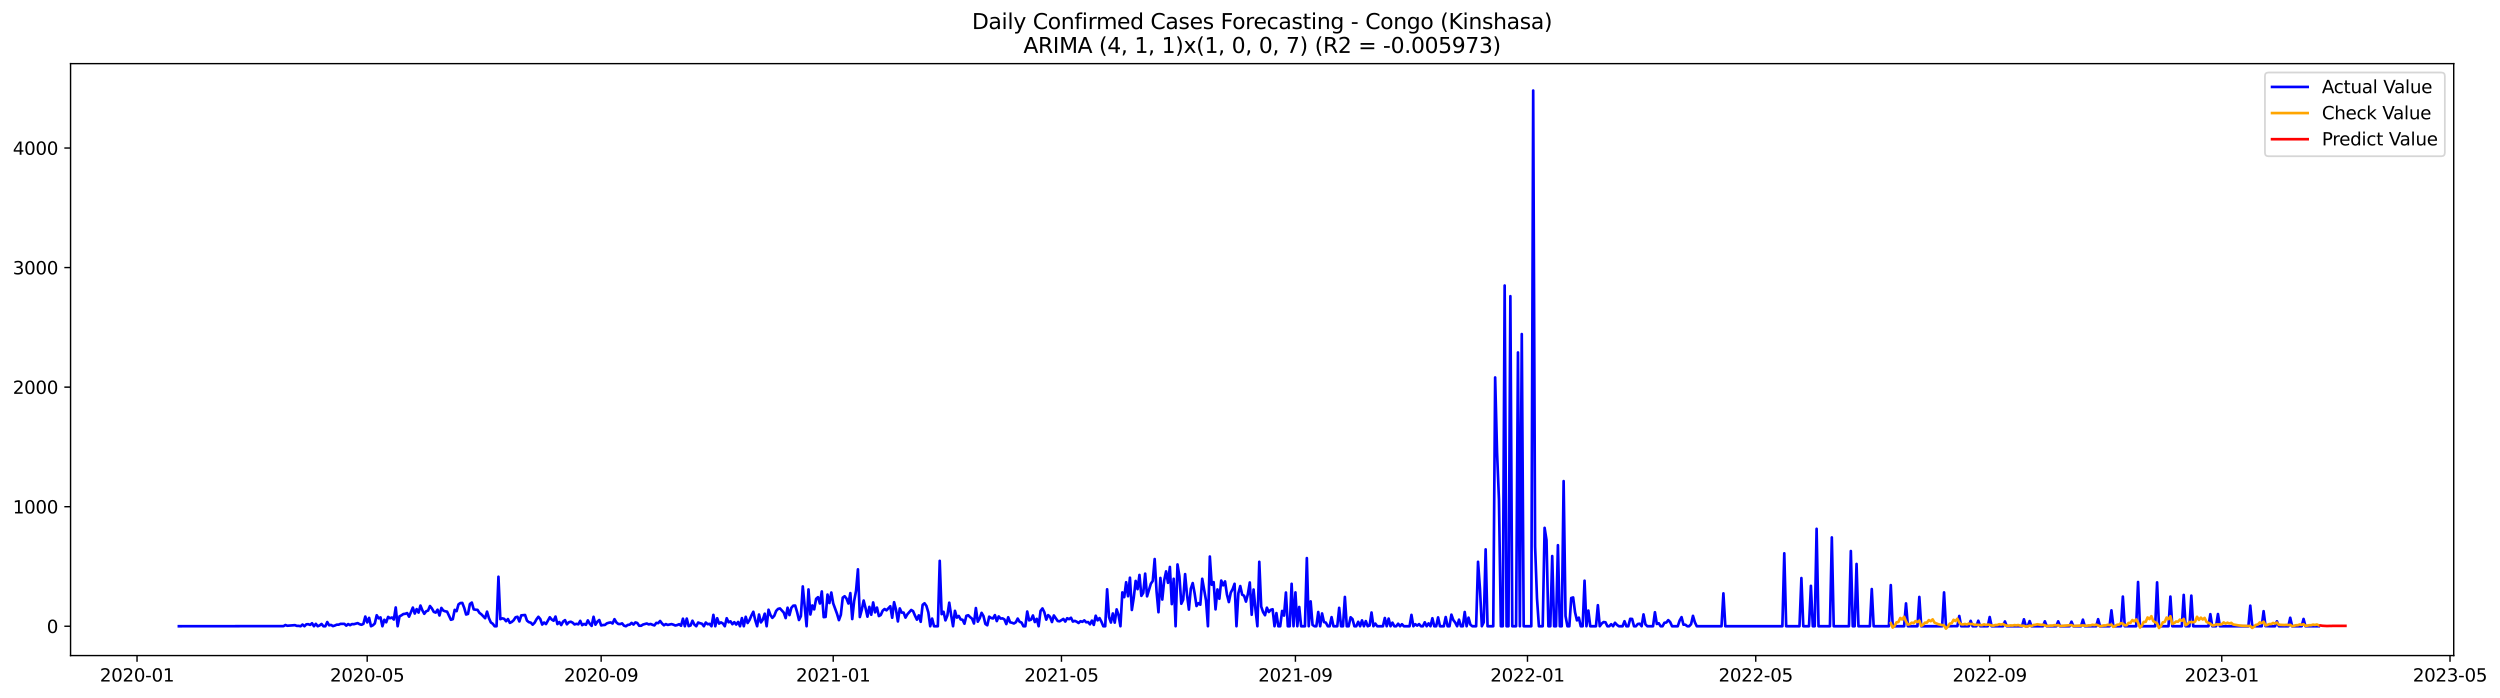 <?xml version="1.0" encoding="utf-8" standalone="no"?>
<!DOCTYPE svg PUBLIC "-//W3C//DTD SVG 1.1//EN"
  "http://www.w3.org/Graphics/SVG/1.1/DTD/svg11.dtd">
<svg xmlns:xlink="http://www.w3.org/1999/xlink" width="1404.857pt" height="392.274pt" viewBox="0 0 1404.857 392.274" xmlns="http://www.w3.org/2000/svg" version="1.1">
 <defs>
  <style type="text/css">*{stroke-linejoin: round; stroke-linecap: butt}</style>
 </defs>
 <g id="figure_1">
  <g id="patch_1">
   <path d="M 0 392.274 
L 1404.857 392.274 
L 1404.857 0 
L 0 0 
z
" style="fill: #ffffff"/>
  </g>
  <g id="axes_1">
   <g id="patch_2">
    <path d="M 39.65 368.396 
L 1378.85 368.396 
L 1378.85 35.755 
L 39.65 35.755 
z
" style="fill: #ffffff"/>
   </g>
   <g id="matplotlib.axis_1">
    <g id="xtick_1">
     <g id="line2d_1">
      <defs>
       <path id="me8849b2d74" d="M 0 0 
L 0 3.5 
" style="stroke: #000000; stroke-width: 0.8"/>
      </defs>
      <g>
       <use xlink:href="#me8849b2d74" x="77.007" y="368.396" style="stroke: #000000; stroke-width: 0.8"/>
      </g>
     </g>
     <g id="text_1">
      <!-- 2020-01 -->
      <g transform="translate(56.116 382.994)scale(0.1 -0.1)">
       <defs>
        <path id="DejaVuSans-32" d="M 1228 531 
L 3431 531 
L 3431 0 
L 469 0 
L 469 531 
Q 828 903 1448 1529 
Q 2069 2156 2228 2338 
Q 2531 2678 2651 2914 
Q 2772 3150 2772 3378 
Q 2772 3750 2511 3984 
Q 2250 4219 1831 4219 
Q 1534 4219 1204 4116 
Q 875 4013 500 3803 
L 500 4441 
Q 881 4594 1212 4672 
Q 1544 4750 1819 4750 
Q 2544 4750 2975 4387 
Q 3406 4025 3406 3419 
Q 3406 3131 3298 2873 
Q 3191 2616 2906 2266 
Q 2828 2175 2409 1742 
Q 1991 1309 1228 531 
z
" transform="scale(0.016)"/>
        <path id="DejaVuSans-30" d="M 2034 4250 
Q 1547 4250 1301 3770 
Q 1056 3291 1056 2328 
Q 1056 1369 1301 889 
Q 1547 409 2034 409 
Q 2525 409 2770 889 
Q 3016 1369 3016 2328 
Q 3016 3291 2770 3770 
Q 2525 4250 2034 4250 
z
M 2034 4750 
Q 2819 4750 3233 4129 
Q 3647 3509 3647 2328 
Q 3647 1150 3233 529 
Q 2819 -91 2034 -91 
Q 1250 -91 836 529 
Q 422 1150 422 2328 
Q 422 3509 836 4129 
Q 1250 4750 2034 4750 
z
" transform="scale(0.016)"/>
        <path id="DejaVuSans-2d" d="M 313 2009 
L 1997 2009 
L 1997 1497 
L 313 1497 
L 313 2009 
z
" transform="scale(0.016)"/>
        <path id="DejaVuSans-31" d="M 794 531 
L 1825 531 
L 1825 4091 
L 703 3866 
L 703 4441 
L 1819 4666 
L 2450 4666 
L 2450 531 
L 3481 531 
L 3481 0 
L 794 0 
L 794 531 
z
" transform="scale(0.016)"/>
       </defs>
       <use xlink:href="#DejaVuSans-32"/>
       <use xlink:href="#DejaVuSans-30" x="63.623"/>
       <use xlink:href="#DejaVuSans-32" x="127.246"/>
       <use xlink:href="#DejaVuSans-30" x="190.869"/>
       <use xlink:href="#DejaVuSans-2d" x="254.492"/>
       <use xlink:href="#DejaVuSans-30" x="290.576"/>
       <use xlink:href="#DejaVuSans-31" x="354.199"/>
      </g>
     </g>
    </g>
    <g id="xtick_2">
     <g id="line2d_2">
      <g>
       <use xlink:href="#me8849b2d74" x="206.342" y="368.396" style="stroke: #000000; stroke-width: 0.8"/>
      </g>
     </g>
     <g id="text_2">
      <!-- 2020-05 -->
      <g transform="translate(185.45 382.994)scale(0.1 -0.1)">
       <defs>
        <path id="DejaVuSans-35" d="M 691 4666 
L 3169 4666 
L 3169 4134 
L 1269 4134 
L 1269 2991 
Q 1406 3038 1543 3061 
Q 1681 3084 1819 3084 
Q 2600 3084 3056 2656 
Q 3513 2228 3513 1497 
Q 3513 744 3044 326 
Q 2575 -91 1722 -91 
Q 1428 -91 1123 -41 
Q 819 9 494 109 
L 494 744 
Q 775 591 1075 516 
Q 1375 441 1709 441 
Q 2250 441 2565 725 
Q 2881 1009 2881 1497 
Q 2881 1984 2565 2268 
Q 2250 2553 1709 2553 
Q 1456 2553 1204 2497 
Q 953 2441 691 2322 
L 691 4666 
z
" transform="scale(0.016)"/>
       </defs>
       <use xlink:href="#DejaVuSans-32"/>
       <use xlink:href="#DejaVuSans-30" x="63.623"/>
       <use xlink:href="#DejaVuSans-32" x="127.246"/>
       <use xlink:href="#DejaVuSans-30" x="190.869"/>
       <use xlink:href="#DejaVuSans-2d" x="254.492"/>
       <use xlink:href="#DejaVuSans-30" x="290.576"/>
       <use xlink:href="#DejaVuSans-35" x="354.199"/>
      </g>
     </g>
    </g>
    <g id="xtick_3">
     <g id="line2d_3">
      <g>
       <use xlink:href="#me8849b2d74" x="337.814" y="368.396" style="stroke: #000000; stroke-width: 0.8"/>
      </g>
     </g>
     <g id="text_3">
      <!-- 2020-09 -->
      <g transform="translate(316.923 382.994)scale(0.1 -0.1)">
       <defs>
        <path id="DejaVuSans-39" d="M 703 97 
L 703 672 
Q 941 559 1184 500 
Q 1428 441 1663 441 
Q 2288 441 2617 861 
Q 2947 1281 2994 2138 
Q 2813 1869 2534 1725 
Q 2256 1581 1919 1581 
Q 1219 1581 811 2004 
Q 403 2428 403 3163 
Q 403 3881 828 4315 
Q 1253 4750 1959 4750 
Q 2769 4750 3195 4129 
Q 3622 3509 3622 2328 
Q 3622 1225 3098 567 
Q 2575 -91 1691 -91 
Q 1453 -91 1209 -44 
Q 966 3 703 97 
z
M 1959 2075 
Q 2384 2075 2632 2365 
Q 2881 2656 2881 3163 
Q 2881 3666 2632 3958 
Q 2384 4250 1959 4250 
Q 1534 4250 1286 3958 
Q 1038 3666 1038 3163 
Q 1038 2656 1286 2365 
Q 1534 2075 1959 2075 
z
" transform="scale(0.016)"/>
       </defs>
       <use xlink:href="#DejaVuSans-32"/>
       <use xlink:href="#DejaVuSans-30" x="63.623"/>
       <use xlink:href="#DejaVuSans-32" x="127.246"/>
       <use xlink:href="#DejaVuSans-30" x="190.869"/>
       <use xlink:href="#DejaVuSans-2d" x="254.492"/>
       <use xlink:href="#DejaVuSans-30" x="290.576"/>
       <use xlink:href="#DejaVuSans-39" x="354.199"/>
      </g>
     </g>
    </g>
    <g id="xtick_4">
     <g id="line2d_4">
      <g>
       <use xlink:href="#me8849b2d74" x="468.218" y="368.396" style="stroke: #000000; stroke-width: 0.8"/>
      </g>
     </g>
     <g id="text_4">
      <!-- 2021-01 -->
      <g transform="translate(447.326 382.994)scale(0.1 -0.1)">
       <use xlink:href="#DejaVuSans-32"/>
       <use xlink:href="#DejaVuSans-30" x="63.623"/>
       <use xlink:href="#DejaVuSans-32" x="127.246"/>
       <use xlink:href="#DejaVuSans-31" x="190.869"/>
       <use xlink:href="#DejaVuSans-2d" x="254.492"/>
       <use xlink:href="#DejaVuSans-30" x="290.576"/>
       <use xlink:href="#DejaVuSans-31" x="354.199"/>
      </g>
     </g>
    </g>
    <g id="xtick_5">
     <g id="line2d_5">
      <g>
       <use xlink:href="#me8849b2d74" x="596.483" y="368.396" style="stroke: #000000; stroke-width: 0.8"/>
      </g>
     </g>
     <g id="text_5">
      <!-- 2021-05 -->
      <g transform="translate(575.592 382.994)scale(0.1 -0.1)">
       <use xlink:href="#DejaVuSans-32"/>
       <use xlink:href="#DejaVuSans-30" x="63.623"/>
       <use xlink:href="#DejaVuSans-32" x="127.246"/>
       <use xlink:href="#DejaVuSans-31" x="190.869"/>
       <use xlink:href="#DejaVuSans-2d" x="254.492"/>
       <use xlink:href="#DejaVuSans-30" x="290.576"/>
       <use xlink:href="#DejaVuSans-35" x="354.199"/>
      </g>
     </g>
    </g>
    <g id="xtick_6">
     <g id="line2d_6">
      <g>
       <use xlink:href="#me8849b2d74" x="727.955" y="368.396" style="stroke: #000000; stroke-width: 0.8"/>
      </g>
     </g>
     <g id="text_6">
      <!-- 2021-09 -->
      <g transform="translate(707.064 382.994)scale(0.1 -0.1)">
       <use xlink:href="#DejaVuSans-32"/>
       <use xlink:href="#DejaVuSans-30" x="63.623"/>
       <use xlink:href="#DejaVuSans-32" x="127.246"/>
       <use xlink:href="#DejaVuSans-31" x="190.869"/>
       <use xlink:href="#DejaVuSans-2d" x="254.492"/>
       <use xlink:href="#DejaVuSans-30" x="290.576"/>
       <use xlink:href="#DejaVuSans-39" x="354.199"/>
      </g>
     </g>
    </g>
    <g id="xtick_7">
     <g id="line2d_7">
      <g>
       <use xlink:href="#me8849b2d74" x="858.359" y="368.396" style="stroke: #000000; stroke-width: 0.8"/>
      </g>
     </g>
     <g id="text_7">
      <!-- 2022-01 -->
      <g transform="translate(837.467 382.994)scale(0.1 -0.1)">
       <use xlink:href="#DejaVuSans-32"/>
       <use xlink:href="#DejaVuSans-30" x="63.623"/>
       <use xlink:href="#DejaVuSans-32" x="127.246"/>
       <use xlink:href="#DejaVuSans-32" x="190.869"/>
       <use xlink:href="#DejaVuSans-2d" x="254.492"/>
       <use xlink:href="#DejaVuSans-30" x="290.576"/>
       <use xlink:href="#DejaVuSans-31" x="354.199"/>
      </g>
     </g>
    </g>
    <g id="xtick_8">
     <g id="line2d_8">
      <g>
       <use xlink:href="#me8849b2d74" x="986.624" y="368.396" style="stroke: #000000; stroke-width: 0.8"/>
      </g>
     </g>
     <g id="text_8">
      <!-- 2022-05 -->
      <g transform="translate(965.733 382.994)scale(0.1 -0.1)">
       <use xlink:href="#DejaVuSans-32"/>
       <use xlink:href="#DejaVuSans-30" x="63.623"/>
       <use xlink:href="#DejaVuSans-32" x="127.246"/>
       <use xlink:href="#DejaVuSans-32" x="190.869"/>
       <use xlink:href="#DejaVuSans-2d" x="254.492"/>
       <use xlink:href="#DejaVuSans-30" x="290.576"/>
       <use xlink:href="#DejaVuSans-35" x="354.199"/>
      </g>
     </g>
    </g>
    <g id="xtick_9">
     <g id="line2d_9">
      <g>
       <use xlink:href="#me8849b2d74" x="1118.097" y="368.396" style="stroke: #000000; stroke-width: 0.8"/>
      </g>
     </g>
     <g id="text_9">
      <!-- 2022-09 -->
      <g transform="translate(1097.205 382.994)scale(0.1 -0.1)">
       <use xlink:href="#DejaVuSans-32"/>
       <use xlink:href="#DejaVuSans-30" x="63.623"/>
       <use xlink:href="#DejaVuSans-32" x="127.246"/>
       <use xlink:href="#DejaVuSans-32" x="190.869"/>
       <use xlink:href="#DejaVuSans-2d" x="254.492"/>
       <use xlink:href="#DejaVuSans-30" x="290.576"/>
       <use xlink:href="#DejaVuSans-39" x="354.199"/>
      </g>
     </g>
    </g>
    <g id="xtick_10">
     <g id="line2d_10">
      <g>
       <use xlink:href="#me8849b2d74" x="1248.5" y="368.396" style="stroke: #000000; stroke-width: 0.8"/>
      </g>
     </g>
     <g id="text_10">
      <!-- 2023-01 -->
      <g transform="translate(1227.609 382.994)scale(0.1 -0.1)">
       <defs>
        <path id="DejaVuSans-33" d="M 2597 2516 
Q 3050 2419 3304 2112 
Q 3559 1806 3559 1356 
Q 3559 666 3084 287 
Q 2609 -91 1734 -91 
Q 1441 -91 1130 -33 
Q 819 25 488 141 
L 488 750 
Q 750 597 1062 519 
Q 1375 441 1716 441 
Q 2309 441 2620 675 
Q 2931 909 2931 1356 
Q 2931 1769 2642 2001 
Q 2353 2234 1838 2234 
L 1294 2234 
L 1294 2753 
L 1863 2753 
Q 2328 2753 2575 2939 
Q 2822 3125 2822 3475 
Q 2822 3834 2567 4026 
Q 2313 4219 1838 4219 
Q 1578 4219 1281 4162 
Q 984 4106 628 3988 
L 628 4550 
Q 988 4650 1302 4700 
Q 1616 4750 1894 4750 
Q 2613 4750 3031 4423 
Q 3450 4097 3450 3541 
Q 3450 3153 3228 2886 
Q 3006 2619 2597 2516 
z
" transform="scale(0.016)"/>
       </defs>
       <use xlink:href="#DejaVuSans-32"/>
       <use xlink:href="#DejaVuSans-30" x="63.623"/>
       <use xlink:href="#DejaVuSans-32" x="127.246"/>
       <use xlink:href="#DejaVuSans-33" x="190.869"/>
       <use xlink:href="#DejaVuSans-2d" x="254.492"/>
       <use xlink:href="#DejaVuSans-30" x="290.576"/>
       <use xlink:href="#DejaVuSans-31" x="354.199"/>
      </g>
     </g>
    </g>
    <g id="xtick_11">
     <g id="line2d_11">
      <g>
       <use xlink:href="#me8849b2d74" x="1376.766" y="368.396" style="stroke: #000000; stroke-width: 0.8"/>
      </g>
     </g>
     <g id="text_11">
      <!-- 2023-05 -->
      <g transform="translate(1355.874 382.994)scale(0.1 -0.1)">
       <use xlink:href="#DejaVuSans-32"/>
       <use xlink:href="#DejaVuSans-30" x="63.623"/>
       <use xlink:href="#DejaVuSans-32" x="127.246"/>
       <use xlink:href="#DejaVuSans-33" x="190.869"/>
       <use xlink:href="#DejaVuSans-2d" x="254.492"/>
       <use xlink:href="#DejaVuSans-30" x="290.576"/>
       <use xlink:href="#DejaVuSans-35" x="354.199"/>
      </g>
     </g>
    </g>
   </g>
   <g id="matplotlib.axis_2">
    <g id="ytick_1">
     <g id="line2d_12">
      <defs>
       <path id="m8eb0c8fecf" d="M 0 0 
L -3.5 0 
" style="stroke: #000000; stroke-width: 0.8"/>
      </defs>
      <g>
       <use xlink:href="#m8eb0c8fecf" x="39.65" y="351.907" style="stroke: #000000; stroke-width: 0.8"/>
      </g>
     </g>
     <g id="text_12">
      <!-- 0 -->
      <g transform="translate(26.288 355.706)scale(0.1 -0.1)">
       <use xlink:href="#DejaVuSans-30"/>
      </g>
     </g>
    </g>
    <g id="ytick_2">
     <g id="line2d_13">
      <g>
       <use xlink:href="#m8eb0c8fecf" x="39.65" y="284.727" style="stroke: #000000; stroke-width: 0.8"/>
      </g>
     </g>
     <g id="text_13">
      <!-- 1000 -->
      <g transform="translate(7.2 288.527)scale(0.1 -0.1)">
       <use xlink:href="#DejaVuSans-31"/>
       <use xlink:href="#DejaVuSans-30" x="63.623"/>
       <use xlink:href="#DejaVuSans-30" x="127.246"/>
       <use xlink:href="#DejaVuSans-30" x="190.869"/>
      </g>
     </g>
    </g>
    <g id="ytick_3">
     <g id="line2d_14">
      <g>
       <use xlink:href="#m8eb0c8fecf" x="39.65" y="217.548" style="stroke: #000000; stroke-width: 0.8"/>
      </g>
     </g>
     <g id="text_14">
      <!-- 2000 -->
      <g transform="translate(7.2 221.347)scale(0.1 -0.1)">
       <use xlink:href="#DejaVuSans-32"/>
       <use xlink:href="#DejaVuSans-30" x="63.623"/>
       <use xlink:href="#DejaVuSans-30" x="127.246"/>
       <use xlink:href="#DejaVuSans-30" x="190.869"/>
      </g>
     </g>
    </g>
    <g id="ytick_4">
     <g id="line2d_15">
      <g>
       <use xlink:href="#m8eb0c8fecf" x="39.65" y="150.368" style="stroke: #000000; stroke-width: 0.8"/>
      </g>
     </g>
     <g id="text_15">
      <!-- 3000 -->
      <g transform="translate(7.2 154.168)scale(0.1 -0.1)">
       <use xlink:href="#DejaVuSans-33"/>
       <use xlink:href="#DejaVuSans-30" x="63.623"/>
       <use xlink:href="#DejaVuSans-30" x="127.246"/>
       <use xlink:href="#DejaVuSans-30" x="190.869"/>
      </g>
     </g>
    </g>
    <g id="ytick_5">
     <g id="line2d_16">
      <g>
       <use xlink:href="#m8eb0c8fecf" x="39.65" y="83.189" style="stroke: #000000; stroke-width: 0.8"/>
      </g>
     </g>
     <g id="text_16">
      <!-- 4000 -->
      <g transform="translate(7.2 86.988)scale(0.1 -0.1)">
       <defs>
        <path id="DejaVuSans-34" d="M 2419 4116 
L 825 1625 
L 2419 1625 
L 2419 4116 
z
M 2253 4666 
L 3047 4666 
L 3047 1625 
L 3713 1625 
L 3713 1100 
L 3047 1100 
L 3047 0 
L 2419 0 
L 2419 1100 
L 313 1100 
L 313 1709 
L 2253 4666 
z
" transform="scale(0.016)"/>
       </defs>
       <use xlink:href="#DejaVuSans-34"/>
       <use xlink:href="#DejaVuSans-30" x="63.623"/>
       <use xlink:href="#DejaVuSans-30" x="127.246"/>
       <use xlink:href="#DejaVuSans-30" x="190.869"/>
      </g>
     </g>
    </g>
   </g>
   <g id="line2d_17">
    <path d="M 100.523 351.907 
L 159.311 351.84 
L 160.38 351.235 
L 161.449 351.638 
L 165.724 351.302 
L 166.793 351.705 
L 167.862 351.705 
L 168.931 351.907 
L 170 350.966 
L 171.069 351.907 
L 172.138 350.832 
L 173.207 350.765 
L 174.275 351.168 
L 175.344 350.227 
L 176.413 351.907 
L 177.482 350.563 
L 178.551 351.907 
L 179.62 351.437 
L 180.689 350.63 
L 181.758 351.907 
L 182.827 351.907 
L 183.895 349.556 
L 184.964 351.369 
L 186.033 351.168 
L 187.102 351.84 
L 188.171 351.504 
L 189.24 351.033 
L 190.309 351.033 
L 191.378 350.563 
L 193.515 350.563 
L 194.584 351.571 
L 195.653 350.698 
L 196.722 351.302 
L 197.791 350.698 
L 198.86 350.765 
L 200.997 350.16 
L 202.066 350.765 
L 203.135 351.101 
L 204.204 350.563 
L 205.273 346.465 
L 206.342 349.757 
L 207.411 347.204 
L 208.48 351.907 
L 209.549 351.369 
L 210.617 350.362 
L 211.686 345.726 
L 212.755 347.473 
L 213.824 346.936 
L 214.893 351.907 
L 215.962 348.279 
L 217.031 349.69 
L 218.1 346.667 
L 219.168 347.406 
L 220.237 347.003 
L 221.306 348.145 
L 222.375 341.36 
L 223.444 351.907 
L 224.513 346.331 
L 225.582 345.793 
L 226.651 345.054 
L 227.719 344.92 
L 228.788 344.517 
L 229.857 346.532 
L 231.995 341.427 
L 233.064 344.786 
L 234.133 342.3 
L 235.202 344.248 
L 236.271 340.285 
L 237.339 342.972 
L 238.408 344.92 
L 239.477 343.509 
L 240.546 343.106 
L 241.615 340.553 
L 242.684 341.897 
L 243.753 343.845 
L 244.822 344.248 
L 245.89 342.636 
L 246.959 345.861 
L 248.028 341.628 
L 249.097 343.106 
L 250.166 343.509 
L 251.235 343.711 
L 253.373 348.279 
L 254.441 347.943 
L 255.51 342.703 
L 256.579 343.442 
L 257.648 339.613 
L 258.717 338.874 
L 259.786 338.807 
L 260.855 341.561 
L 261.924 345.323 
L 262.993 344.987 
L 264.061 339.411 
L 265.13 338.605 
L 266.199 342.434 
L 267.268 342.636 
L 268.337 342.703 
L 269.406 344.383 
L 270.475 345.189 
L 272.612 347.406 
L 273.681 343.711 
L 274.75 347.339 
L 275.819 349.757 
L 276.888 350.496 
L 277.957 351.907 
L 279.026 351.907 
L 280.095 324.094 
L 281.163 347.943 
L 282.232 347.473 
L 283.301 347.742 
L 284.37 349.085 
L 285.439 347.876 
L 286.508 350.026 
L 287.577 349.488 
L 288.646 348.548 
L 289.715 346.868 
L 290.783 346.6 
L 291.852 349.22 
L 292.921 345.793 
L 295.059 345.592 
L 296.128 348.749 
L 297.197 349.623 
L 298.266 349.891 
L 299.334 351.033 
L 300.403 349.959 
L 301.472 348.01 
L 302.541 346.6 
L 303.61 347.876 
L 304.679 350.966 
L 305.748 349.824 
L 306.817 350.698 
L 308.954 346.868 
L 310.023 348.145 
L 311.092 348.817 
L 312.161 346.465 
L 313.23 350.698 
L 314.299 349.556 
L 315.368 351.235 
L 316.437 349.287 
L 317.505 348.481 
L 318.574 350.832 
L 319.643 349.69 
L 320.712 349.354 
L 321.781 349.891 
L 322.85 350.899 
L 323.919 350.563 
L 324.988 350.832 
L 326.056 348.884 
L 327.125 351.302 
L 328.194 350.63 
L 329.263 351.101 
L 330.332 348.615 
L 331.401 350.496 
L 332.47 351.705 
L 333.539 346.6 
L 334.607 351.033 
L 335.676 349.354 
L 336.745 348.413 
L 337.814 351.437 
L 338.883 351.235 
L 339.952 351.168 
L 341.021 350.294 
L 342.09 349.959 
L 343.159 349.757 
L 344.227 350.362 
L 345.296 347.943 
L 346.365 349.757 
L 347.434 350.63 
L 348.503 350.698 
L 349.572 350.294 
L 350.641 351.571 
L 351.71 351.907 
L 352.778 351.168 
L 353.847 351.033 
L 354.916 350.026 
L 355.985 350.966 
L 357.054 349.757 
L 358.123 350.093 
L 359.192 351.638 
L 360.261 351.638 
L 361.329 350.966 
L 363.467 350.362 
L 364.536 350.899 
L 365.605 350.63 
L 366.674 351.101 
L 367.743 351.437 
L 368.812 350.026 
L 369.881 350.16 
L 370.949 348.951 
L 372.018 350.362 
L 373.087 351.369 
L 374.156 350.698 
L 375.225 351.168 
L 377.363 350.698 
L 378.432 351.033 
L 379.5 351.504 
L 380.569 351.235 
L 381.638 350.765 
L 382.707 351.638 
L 383.776 347.674 
L 384.845 351.907 
L 385.914 347.607 
L 386.983 351.84 
L 388.052 351.504 
L 389.12 348.817 
L 390.189 350.966 
L 391.258 351.907 
L 392.327 349.824 
L 393.396 350.227 
L 394.465 350.496 
L 395.534 351.907 
L 396.603 349.824 
L 397.671 350.765 
L 398.74 350.563 
L 399.809 351.907 
L 400.878 345.525 
L 401.947 351.907 
L 403.016 347.406 
L 404.085 350.429 
L 405.154 349.757 
L 406.222 350.362 
L 407.291 351.907 
L 408.36 347.406 
L 409.429 349.69 
L 410.498 349.152 
L 411.567 350.765 
L 412.636 349.623 
L 413.705 350.966 
L 414.774 349.488 
L 415.842 351.907 
L 416.911 347.339 
L 417.98 351.907 
L 419.049 346.6 
L 420.118 350.093 
L 421.187 348.413 
L 422.256 345.861 
L 423.325 343.778 
L 424.393 348.481 
L 425.462 351.907 
L 426.531 345.323 
L 427.6 349.757 
L 428.669 348.212 
L 429.738 344.853 
L 430.807 351.907 
L 431.876 342.636 
L 432.944 345.592 
L 434.013 347.204 
L 435.082 346.062 
L 436.151 343.308 
L 437.22 342.166 
L 438.289 341.897 
L 440.427 344.248 
L 441.496 347.339 
L 442.564 341.494 
L 443.633 345.659 
L 444.702 341.561 
L 445.771 340.352 
L 446.84 340.285 
L 447.909 343.912 
L 448.978 348.413 
L 450.047 346.264 
L 451.115 329.536 
L 453.253 351.907 
L 454.322 331.216 
L 455.391 345.323 
L 456.46 340.218 
L 457.529 342.434 
L 458.598 336.523 
L 459.666 335.582 
L 460.735 339.143 
L 461.804 332.358 
L 462.873 346.801 
L 463.942 346.667 
L 465.011 334.104 
L 466.08 338.874 
L 467.149 332.962 
L 468.218 339.076 
L 470.355 344.92 
L 471.424 348.481 
L 472.493 345.525 
L 473.562 335.851 
L 474.631 335.045 
L 475.7 336.388 
L 476.769 339.143 
L 477.837 333.298 
L 478.906 347.876 
L 479.975 337.732 
L 481.044 332.022 
L 482.113 319.929 
L 483.182 346.734 
L 484.251 342.703 
L 485.32 337.463 
L 486.388 341.696 
L 487.457 346.532 
L 488.526 341.024 
L 489.595 345.458 
L 490.664 338.538 
L 491.733 344.114 
L 492.802 341.427 
L 493.871 346.197 
L 494.94 345.592 
L 496.008 343.173 
L 497.077 342.233 
L 498.146 342.972 
L 500.284 340.688 
L 501.353 347.137 
L 502.422 338.404 
L 503.491 342.569 
L 504.559 349.22 
L 505.628 341.897 
L 506.697 344.248 
L 507.766 344.248 
L 508.835 347.07 
L 509.904 345.189 
L 512.042 342.77 
L 513.11 343.442 
L 514.179 345.995 
L 515.248 348.212 
L 516.317 345.793 
L 517.386 349.421 
L 518.455 339.882 
L 519.524 339.008 
L 520.593 340.486 
L 521.662 344.114 
L 522.73 351.907 
L 523.799 347.607 
L 524.868 351.907 
L 527.006 351.907 
L 528.075 315.16 
L 529.144 345.122 
L 530.213 343.778 
L 531.281 348.615 
L 532.35 345.995 
L 533.419 338.672 
L 534.488 345.659 
L 535.557 351.907 
L 536.626 343.241 
L 537.695 347.07 
L 538.764 346.129 
L 539.832 348.078 
L 540.901 348.279 
L 541.97 350.496 
L 543.039 346.062 
L 544.108 345.726 
L 545.177 346.801 
L 546.246 347.674 
L 547.315 350.362 
L 548.384 341.696 
L 549.452 349.354 
L 550.521 347.473 
L 551.59 344.383 
L 552.659 346.197 
L 553.728 350.63 
L 554.797 351.369 
L 555.866 346.532 
L 556.935 347.271 
L 558.003 347.54 
L 559.072 345.659 
L 560.141 349.018 
L 561.21 346.398 
L 562.279 347.607 
L 563.348 347.473 
L 564.417 348.078 
L 565.486 350.698 
L 566.554 346.868 
L 567.623 349.69 
L 568.692 349.959 
L 569.761 350.362 
L 570.83 349.69 
L 571.899 347.607 
L 572.968 349.421 
L 574.037 349.824 
L 575.106 351.907 
L 576.174 351.907 
L 577.243 343.644 
L 578.312 348.615 
L 579.381 348.212 
L 580.45 345.861 
L 581.519 349.556 
L 582.588 347.742 
L 583.657 351.907 
L 584.725 343.308 
L 585.794 341.897 
L 586.863 344.047 
L 587.932 348.212 
L 589.001 345.659 
L 590.07 346.667 
L 591.139 349.556 
L 592.208 345.861 
L 594.345 348.951 
L 595.414 349.152 
L 597.552 347.809 
L 598.621 349.287 
L 599.69 347.406 
L 600.759 347.943 
L 601.828 347.137 
L 602.896 349.287 
L 603.965 348.884 
L 605.034 349.354 
L 606.103 350.093 
L 607.172 349.085 
L 608.241 349.421 
L 609.31 348.615 
L 610.379 349.69 
L 611.447 349.556 
L 612.516 350.832 
L 613.585 348.749 
L 614.654 351.168 
L 615.723 345.995 
L 616.792 348.615 
L 617.861 347.339 
L 618.93 349.354 
L 619.999 351.907 
L 621.067 351.907 
L 622.136 331.148 
L 623.205 346.801 
L 624.274 349.824 
L 625.343 344.719 
L 626.412 349.891 
L 627.481 342.434 
L 628.55 345.592 
L 629.618 351.907 
L 630.687 332.895 
L 631.756 335.582 
L 632.825 327.185 
L 633.894 335.045 
L 634.963 324.632 
L 636.032 342.77 
L 637.101 335.851 
L 638.169 326.446 
L 639.238 331.081 
L 640.307 323.087 
L 641.376 334.843 
L 642.445 333.164 
L 643.514 322.348 
L 644.583 335.112 
L 646.721 327.991 
L 647.789 326.446 
L 648.858 314.152 
L 649.927 332.425 
L 650.996 344.047 
L 652.065 324.766 
L 653.134 336.926 
L 654.203 326.177 
L 655.272 321.071 
L 656.34 327.521 
L 657.409 318.586 
L 658.478 339.479 
L 659.547 325.237 
L 660.616 351.907 
L 661.685 317.175 
L 662.754 323.826 
L 663.823 339.277 
L 664.891 336.993 
L 665.96 322.617 
L 667.029 334.239 
L 668.098 342.569 
L 669.167 330.812 
L 670.236 327.655 
L 671.305 333.365 
L 672.374 340.553 
L 673.443 338.941 
L 674.511 339.814 
L 675.58 325.237 
L 677.718 337.463 
L 678.787 351.907 
L 679.856 312.741 
L 680.925 328.596 
L 681.994 327.118 
L 683.062 342.434 
L 684.131 331.216 
L 685.2 336.456 
L 686.269 326.244 
L 687.338 328.931 
L 688.407 326.714 
L 689.476 334.104 
L 690.545 338.337 
L 691.613 333.029 
L 692.682 331.014 
L 693.751 328.058 
L 694.82 351.907 
L 695.889 333.365 
L 696.958 329.334 
L 698.027 334.171 
L 699.096 334.776 
L 700.165 338.068 
L 701.233 333.836 
L 702.302 327.319 
L 703.371 345.458 
L 704.44 331.283 
L 705.509 342.502 
L 706.578 351.907 
L 707.647 315.697 
L 708.716 340.822 
L 709.784 343.98 
L 710.853 345.726 
L 711.922 341.494 
L 712.991 343.912 
L 714.06 342.703 
L 715.129 342.367 
L 716.198 351.907 
L 717.267 344.517 
L 718.335 351.907 
L 719.404 351.907 
L 720.473 343.308 
L 721.542 345.928 
L 722.611 332.962 
L 723.68 351.907 
L 724.749 351.907 
L 725.818 328.058 
L 726.887 351.907 
L 727.955 332.895 
L 729.024 351.907 
L 730.093 341.091 
L 731.162 351.907 
L 733.3 351.907 
L 734.369 313.614 
L 735.438 351.907 
L 736.506 337.933 
L 737.575 351.168 
L 738.644 351.907 
L 739.713 351.907 
L 740.782 343.912 
L 741.851 351.907 
L 742.92 344.719 
L 743.989 349.556 
L 745.057 349.891 
L 746.126 351.907 
L 747.195 351.907 
L 748.264 346.801 
L 749.333 351.907 
L 751.471 351.907 
L 752.54 341.561 
L 753.609 351.907 
L 754.677 351.907 
L 755.746 335.448 
L 756.815 351.907 
L 757.884 351.907 
L 758.953 346.868 
L 760.022 347.876 
L 761.091 351.907 
L 762.16 351.907 
L 763.228 349.421 
L 764.297 351.907 
L 765.366 348.615 
L 766.435 351.907 
L 767.504 349.018 
L 768.573 351.907 
L 769.642 351.504 
L 770.711 344.181 
L 771.779 351.907 
L 772.848 350.429 
L 773.917 351.907 
L 777.124 351.907 
L 778.193 347.271 
L 779.262 351.907 
L 780.331 347.607 
L 781.399 351.907 
L 782.468 349.891 
L 783.537 351.907 
L 784.606 351.907 
L 785.675 350.496 
L 786.744 351.907 
L 787.813 350.765 
L 788.882 351.907 
L 792.088 351.907 
L 793.157 345.525 
L 794.226 351.907 
L 795.295 350.765 
L 796.364 351.571 
L 797.433 350.698 
L 798.501 351.907 
L 799.57 351.907 
L 800.639 349.69 
L 801.708 351.907 
L 802.777 350.294 
L 803.846 351.907 
L 804.915 347.406 
L 805.984 351.907 
L 807.053 351.907 
L 808.121 346.936 
L 809.19 351.907 
L 811.328 351.907 
L 812.397 346.734 
L 813.466 351.907 
L 814.535 351.907 
L 815.604 345.39 
L 816.672 348.413 
L 817.741 349.824 
L 818.81 351.907 
L 819.879 348.212 
L 820.948 351.907 
L 822.017 351.907 
L 823.086 343.912 
L 824.155 351.907 
L 825.224 347.07 
L 826.292 351.033 
L 827.361 351.907 
L 829.499 351.907 
L 830.568 315.697 
L 831.637 330.611 
L 832.706 351.907 
L 833.775 349.69 
L 834.843 308.71 
L 835.912 351.907 
L 839.119 351.907 
L 840.188 212.106 
L 841.257 254.093 
L 842.326 280.697 
L 843.394 351.907 
L 844.463 351.907 
L 845.532 160.445 
L 846.601 351.907 
L 847.67 351.907 
L 848.739 166.424 
L 849.808 351.907 
L 851.946 351.907 
L 853.014 198.066 
L 854.083 351.907 
L 855.152 187.72 
L 856.221 351.907 
L 860.497 351.907 
L 861.565 50.876 
L 862.634 307.031 
L 863.703 336.254 
L 864.772 351.907 
L 866.91 351.907 
L 867.979 296.618 
L 869.048 303.47 
L 870.116 351.907 
L 871.185 351.907 
L 872.254 312.472 
L 873.323 351.907 
L 874.392 351.907 
L 875.461 306.359 
L 876.53 351.907 
L 877.599 351.907 
L 878.668 270.351 
L 879.736 346.197 
L 880.805 351.907 
L 881.874 351.907 
L 882.943 336.052 
L 884.012 335.717 
L 885.081 344.047 
L 886.15 348.615 
L 887.219 347.07 
L 888.287 351.907 
L 889.356 351.907 
L 890.425 326.311 
L 891.494 351.907 
L 892.563 343.106 
L 893.632 351.907 
L 896.838 351.907 
L 897.907 340.083 
L 898.976 351.907 
L 900.045 350.429 
L 901.114 349.556 
L 902.183 349.69 
L 903.252 351.907 
L 904.321 351.907 
L 905.39 350.765 
L 906.458 351.907 
L 907.527 349.959 
L 908.596 351.101 
L 909.665 351.907 
L 911.803 351.907 
L 912.872 349.085 
L 913.941 351.907 
L 915.009 351.907 
L 916.078 347.742 
L 917.147 347.809 
L 918.216 351.907 
L 919.285 351.907 
L 920.354 350.63 
L 921.423 350.496 
L 922.492 351.907 
L 923.56 345.256 
L 924.629 350.832 
L 925.698 351.907 
L 928.905 351.907 
L 929.974 344.047 
L 931.043 350.63 
L 932.112 350.227 
L 933.18 351.907 
L 934.249 351.907 
L 935.318 349.959 
L 936.387 349.824 
L 937.456 348.481 
L 938.525 349.556 
L 939.594 351.907 
L 942.8 351.907 
L 943.869 348.682 
L 944.938 346.801 
L 946.007 351.033 
L 947.076 351.033 
L 948.145 351.907 
L 949.214 351.907 
L 950.282 350.765 
L 951.351 346.062 
L 952.42 349.69 
L 953.489 351.907 
L 967.385 351.907 
L 968.453 333.432 
L 969.522 351.907 
L 1001.589 351.907 
L 1002.658 310.927 
L 1003.726 351.907 
L 1011.209 351.907 
L 1012.278 324.833 
L 1013.346 351.907 
L 1016.553 351.907 
L 1017.622 329.2 
L 1018.691 351.907 
L 1019.76 351.907 
L 1020.829 297.156 
L 1021.897 351.907 
L 1028.311 351.907 
L 1029.38 301.992 
L 1030.448 351.907 
L 1039 351.907 
L 1040.068 309.651 
L 1041.137 351.907 
L 1042.206 351.907 
L 1043.275 316.906 
L 1044.344 351.907 
L 1050.757 351.907 
L 1051.826 331.014 
L 1052.895 351.907 
L 1061.446 351.907 
L 1062.515 328.797 
L 1063.584 351.907 
L 1069.997 351.907 
L 1071.066 339.076 
L 1072.135 351.907 
L 1077.479 351.907 
L 1078.548 335.448 
L 1079.617 351.907 
L 1091.375 351.907 
L 1092.444 332.895 
L 1093.512 351.907 
L 1099.926 351.84 
L 1100.995 346.129 
L 1102.063 351.907 
L 1106.339 351.907 
L 1107.408 348.884 
L 1108.477 351.907 
L 1110.615 351.907 
L 1111.683 348.817 
L 1112.752 351.907 
L 1117.028 351.907 
L 1118.097 346.734 
L 1119.166 351.907 
L 1125.579 351.907 
L 1126.648 349.22 
L 1127.717 351.907 
L 1136.268 351.907 
L 1137.337 348.01 
L 1138.405 351.907 
L 1139.474 351.907 
L 1140.543 349.018 
L 1141.612 351.907 
L 1148.025 351.907 
L 1149.094 349.152 
L 1150.163 351.907 
L 1155.507 351.907 
L 1156.576 349.152 
L 1157.645 351.907 
L 1162.99 351.907 
L 1164.059 349.354 
L 1165.127 351.907 
L 1169.403 351.907 
L 1170.472 348.212 
L 1171.541 351.907 
L 1177.954 351.907 
L 1179.023 347.943 
L 1180.092 351.907 
L 1185.436 351.907 
L 1186.505 342.972 
L 1187.574 351.907 
L 1191.849 351.907 
L 1192.918 335.246 
L 1193.987 351.907 
L 1200.4 351.907 
L 1201.469 327.05 
L 1202.538 351.907 
L 1211.089 351.907 
L 1212.158 327.252 
L 1213.227 351.907 
L 1218.571 351.907 
L 1219.64 335.246 
L 1220.709 351.907 
L 1226.054 351.907 
L 1227.122 334.306 
L 1228.191 351.907 
L 1230.329 351.907 
L 1231.398 334.709 
L 1232.467 351.907 
L 1241.018 351.907 
L 1242.087 345.122 
L 1243.156 351.907 
L 1245.293 351.907 
L 1246.362 345.054 
L 1247.431 351.907 
L 1263.464 351.907 
L 1264.533 340.352 
L 1265.602 351.84 
L 1267.74 351.907 
L 1270.947 351.907 
L 1272.015 343.442 
L 1273.084 351.84 
L 1275.222 351.907 
L 1278.429 351.907 
L 1279.498 349.152 
L 1280.566 351.907 
L 1285.911 351.907 
L 1286.98 347.137 
L 1288.049 351.907 
L 1293.393 351.907 
L 1294.462 347.809 
L 1295.531 351.907 
L 1303.013 351.907 
L 1303.013 351.907 
" clip-path="url(#pb3dd1ded9f)" style="fill: none; stroke: #0000ff; stroke-width: 1.5; stroke-linecap: square"/>
   </g>
   <g id="line2d_18">
    <path d="M 1062.515 350.23 
L 1063.584 352.68 
L 1064.653 351.709 
L 1065.722 349.744 
L 1066.79 349.544 
L 1067.859 347.256 
L 1068.928 348.125 
L 1069.997 346.602 
L 1071.066 349.204 
L 1072.135 350.969 
L 1073.204 350.746 
L 1074.273 349.909 
L 1075.341 350.21 
L 1076.41 349.012 
L 1077.479 349.552 
L 1078.548 348.754 
L 1079.617 351.722 
L 1080.686 351.056 
L 1081.755 349.896 
L 1082.824 349.874 
L 1083.893 348.456 
L 1084.961 349.1 
L 1086.03 348.037 
L 1087.099 349.907 
L 1089.237 350.781 
L 1092.444 351.481 
L 1093.512 353.276 
L 1094.581 352.144 
L 1095.65 350.452 
L 1096.719 350.228 
L 1097.788 348.296 
L 1098.857 348.97 
L 1099.926 347.685 
L 1100.995 349.805 
L 1102.063 350.8 
L 1103.132 350.894 
L 1104.201 350.628 
L 1105.27 350.925 
L 1106.339 350.426 
L 1107.408 350.696 
L 1108.477 350.642 
L 1109.546 351.142 
L 1110.615 351.049 
L 1112.752 351.252 
L 1113.821 351.298 
L 1114.89 350.852 
L 1115.959 351.179 
L 1117.028 350.964 
L 1118.097 351.165 
L 1119.166 351.48 
L 1120.234 351.571 
L 1121.303 351.199 
L 1122.372 351.222 
L 1123.441 350.747 
L 1124.51 350.999 
L 1125.579 350.669 
L 1126.648 351.261 
L 1127.717 351.647 
L 1128.785 351.615 
L 1129.854 351.45 
L 1130.923 351.524 
L 1131.992 351.278 
L 1133.061 351.395 
L 1134.13 351.232 
L 1135.199 351.545 
L 1137.337 351.7 
L 1138.405 352.097 
L 1139.474 351.912 
L 1140.543 351.574 
L 1141.612 351.795 
L 1142.681 351.222 
L 1143.75 351.1 
L 1144.819 350.799 
L 1146.956 351.135 
L 1148.025 351.033 
L 1150.163 351.806 
L 1151.232 351.722 
L 1152.301 351.525 
L 1153.37 351.558 
L 1154.439 351.298 
L 1155.507 351.411 
L 1156.576 351.238 
L 1157.645 351.804 
L 1164.059 351.247 
L 1165.127 351.792 
L 1170.472 351.454 
L 1172.61 351.686 
L 1173.678 351.418 
L 1174.747 351.435 
L 1175.816 351.093 
L 1176.885 351.274 
L 1177.954 351.036 
L 1180.092 351.914 
L 1181.161 351.761 
L 1182.229 351.454 
L 1183.298 351.477 
L 1184.367 351.089 
L 1185.436 351.242 
L 1186.505 350.984 
L 1187.574 352.238 
L 1188.643 351.783 
L 1189.712 351.065 
L 1190.781 350.999 
L 1191.849 350.158 
L 1192.918 350.485 
L 1193.987 351.391 
L 1195.056 351.343 
L 1196.125 350.044 
L 1197.194 350.032 
L 1198.263 348.437 
L 1199.332 349.187 
L 1200.4 348.087 
L 1201.469 349.963 
L 1202.538 352.642 
L 1203.607 351.499 
L 1204.676 349.463 
L 1205.745 349.46 
L 1206.814 346.982 
L 1207.883 347.901 
L 1208.951 346.251 
L 1210.02 349.041 
L 1212.158 350.309 
L 1213.227 352.894 
L 1214.296 351.857 
L 1215.365 349.73 
L 1216.434 349.493 
L 1217.503 347.032 
L 1218.571 347.942 
L 1219.64 346.304 
L 1220.709 350.573 
L 1221.778 350.164 
L 1222.847 349.252 
L 1223.916 349.375 
L 1224.985 348.161 
L 1226.054 348.86 
L 1227.122 347.822 
L 1228.191 351.334 
L 1229.26 350.704 
L 1230.329 349.543 
L 1232.467 349.666 
L 1233.536 349.292 
L 1234.605 346.592 
L 1235.673 348.363 
L 1236.742 347.072 
L 1237.811 348.122 
L 1238.88 347.214 
L 1239.949 349.491 
L 1242.087 350.515 
L 1243.156 351.43 
L 1244.225 351.402 
L 1245.293 350.909 
L 1247.431 350.919 
L 1248.5 350.788 
L 1249.569 349.749 
L 1250.638 350.446 
L 1251.707 349.94 
L 1252.776 350.364 
L 1253.844 350.008 
L 1254.913 350.918 
L 1258.12 351.459 
L 1260.258 351.674 
L 1264.533 351.805 
L 1265.602 352.866 
L 1266.671 352.161 
L 1267.74 351.109 
L 1268.809 350.95 
L 1269.878 349.763 
L 1270.947 350.155 
L 1272.015 349.368 
L 1273.084 351.405 
L 1274.153 351.171 
L 1275.222 350.668 
L 1276.291 350.702 
L 1277.36 350.058 
L 1278.429 350.396 
L 1279.498 349.861 
L 1280.566 351.076 
L 1283.773 351.218 
L 1284.842 351.118 
L 1285.911 351.266 
L 1286.98 351.12 
L 1288.049 351.889 
L 1289.118 351.685 
L 1290.186 351.336 
L 1291.255 351.325 
L 1292.324 350.902 
L 1293.393 351.089 
L 1294.462 350.782 
L 1295.531 351.694 
L 1296.6 351.566 
L 1297.669 351.315 
L 1298.737 351.33 
L 1299.806 351.008 
L 1300.875 351.176 
L 1301.944 350.917 
L 1303.013 351.388 
L 1303.013 351.388 
" clip-path="url(#pb3dd1ded9f)" style="fill: none; stroke: #ffa500; stroke-width: 1.5; stroke-linecap: square"/>
   </g>
   <g id="line2d_19">
    <path d="M 1304.082 351.503 
L 1305.151 351.649 
L 1306.22 351.712 
L 1307.288 351.766 
L 1308.357 351.763 
L 1309.426 351.725 
L 1310.495 351.721 
L 1311.564 351.686 
L 1312.633 351.706 
L 1313.702 351.714 
L 1314.771 351.718 
L 1315.84 351.716 
L 1316.908 351.712 
L 1317.977 351.712 
" clip-path="url(#pb3dd1ded9f)" style="fill: none; stroke: #ff0000; stroke-width: 1.5; stroke-linecap: square"/>
   </g>
   <g id="patch_3">
    <path d="M 39.65 368.396 
L 39.65 35.755 
" style="fill: none; stroke: #000000; stroke-width: 0.8; stroke-linejoin: miter; stroke-linecap: square"/>
   </g>
   <g id="patch_4">
    <path d="M 1378.85 368.396 
L 1378.85 35.755 
" style="fill: none; stroke: #000000; stroke-width: 0.8; stroke-linejoin: miter; stroke-linecap: square"/>
   </g>
   <g id="patch_5">
    <path d="M 39.65 368.396 
L 1378.85 368.396 
" style="fill: none; stroke: #000000; stroke-width: 0.8; stroke-linejoin: miter; stroke-linecap: square"/>
   </g>
   <g id="patch_6">
    <path d="M 39.65 35.755 
L 1378.85 35.755 
" style="fill: none; stroke: #000000; stroke-width: 0.8; stroke-linejoin: miter; stroke-linecap: square"/>
   </g>
   <g id="text_17">
    <!-- Daily Confirmed Cases Forecasting - Congo (Kinshasa) -->
    <g transform="translate(546.206 16.318)scale(0.12 -0.12)">
     <defs>
      <path id="DejaVuSans-44" d="M 1259 4147 
L 1259 519 
L 2022 519 
Q 2988 519 3436 956 
Q 3884 1394 3884 2338 
Q 3884 3275 3436 3711 
Q 2988 4147 2022 4147 
L 1259 4147 
z
M 628 4666 
L 1925 4666 
Q 3281 4666 3915 4102 
Q 4550 3538 4550 2338 
Q 4550 1131 3912 565 
Q 3275 0 1925 0 
L 628 0 
L 628 4666 
z
" transform="scale(0.016)"/>
      <path id="DejaVuSans-61" d="M 2194 1759 
Q 1497 1759 1228 1600 
Q 959 1441 959 1056 
Q 959 750 1161 570 
Q 1363 391 1709 391 
Q 2188 391 2477 730 
Q 2766 1069 2766 1631 
L 2766 1759 
L 2194 1759 
z
M 3341 1997 
L 3341 0 
L 2766 0 
L 2766 531 
Q 2569 213 2275 61 
Q 1981 -91 1556 -91 
Q 1019 -91 701 211 
Q 384 513 384 1019 
Q 384 1609 779 1909 
Q 1175 2209 1959 2209 
L 2766 2209 
L 2766 2266 
Q 2766 2663 2505 2880 
Q 2244 3097 1772 3097 
Q 1472 3097 1187 3025 
Q 903 2953 641 2809 
L 641 3341 
Q 956 3463 1253 3523 
Q 1550 3584 1831 3584 
Q 2591 3584 2966 3190 
Q 3341 2797 3341 1997 
z
" transform="scale(0.016)"/>
      <path id="DejaVuSans-69" d="M 603 3500 
L 1178 3500 
L 1178 0 
L 603 0 
L 603 3500 
z
M 603 4863 
L 1178 4863 
L 1178 4134 
L 603 4134 
L 603 4863 
z
" transform="scale(0.016)"/>
      <path id="DejaVuSans-6c" d="M 603 4863 
L 1178 4863 
L 1178 0 
L 603 0 
L 603 4863 
z
" transform="scale(0.016)"/>
      <path id="DejaVuSans-79" d="M 2059 -325 
Q 1816 -950 1584 -1140 
Q 1353 -1331 966 -1331 
L 506 -1331 
L 506 -850 
L 844 -850 
Q 1081 -850 1212 -737 
Q 1344 -625 1503 -206 
L 1606 56 
L 191 3500 
L 800 3500 
L 1894 763 
L 2988 3500 
L 3597 3500 
L 2059 -325 
z
" transform="scale(0.016)"/>
      <path id="DejaVuSans-20" transform="scale(0.016)"/>
      <path id="DejaVuSans-43" d="M 4122 4306 
L 4122 3641 
Q 3803 3938 3442 4084 
Q 3081 4231 2675 4231 
Q 1875 4231 1450 3742 
Q 1025 3253 1025 2328 
Q 1025 1406 1450 917 
Q 1875 428 2675 428 
Q 3081 428 3442 575 
Q 3803 722 4122 1019 
L 4122 359 
Q 3791 134 3420 21 
Q 3050 -91 2638 -91 
Q 1578 -91 968 557 
Q 359 1206 359 2328 
Q 359 3453 968 4101 
Q 1578 4750 2638 4750 
Q 3056 4750 3426 4639 
Q 3797 4528 4122 4306 
z
" transform="scale(0.016)"/>
      <path id="DejaVuSans-6f" d="M 1959 3097 
Q 1497 3097 1228 2736 
Q 959 2375 959 1747 
Q 959 1119 1226 758 
Q 1494 397 1959 397 
Q 2419 397 2687 759 
Q 2956 1122 2956 1747 
Q 2956 2369 2687 2733 
Q 2419 3097 1959 3097 
z
M 1959 3584 
Q 2709 3584 3137 3096 
Q 3566 2609 3566 1747 
Q 3566 888 3137 398 
Q 2709 -91 1959 -91 
Q 1206 -91 779 398 
Q 353 888 353 1747 
Q 353 2609 779 3096 
Q 1206 3584 1959 3584 
z
" transform="scale(0.016)"/>
      <path id="DejaVuSans-6e" d="M 3513 2113 
L 3513 0 
L 2938 0 
L 2938 2094 
Q 2938 2591 2744 2837 
Q 2550 3084 2163 3084 
Q 1697 3084 1428 2787 
Q 1159 2491 1159 1978 
L 1159 0 
L 581 0 
L 581 3500 
L 1159 3500 
L 1159 2956 
Q 1366 3272 1645 3428 
Q 1925 3584 2291 3584 
Q 2894 3584 3203 3211 
Q 3513 2838 3513 2113 
z
" transform="scale(0.016)"/>
      <path id="DejaVuSans-66" d="M 2375 4863 
L 2375 4384 
L 1825 4384 
Q 1516 4384 1395 4259 
Q 1275 4134 1275 3809 
L 1275 3500 
L 2222 3500 
L 2222 3053 
L 1275 3053 
L 1275 0 
L 697 0 
L 697 3053 
L 147 3053 
L 147 3500 
L 697 3500 
L 697 3744 
Q 697 4328 969 4595 
Q 1241 4863 1831 4863 
L 2375 4863 
z
" transform="scale(0.016)"/>
      <path id="DejaVuSans-72" d="M 2631 2963 
Q 2534 3019 2420 3045 
Q 2306 3072 2169 3072 
Q 1681 3072 1420 2755 
Q 1159 2438 1159 1844 
L 1159 0 
L 581 0 
L 581 3500 
L 1159 3500 
L 1159 2956 
Q 1341 3275 1631 3429 
Q 1922 3584 2338 3584 
Q 2397 3584 2469 3576 
Q 2541 3569 2628 3553 
L 2631 2963 
z
" transform="scale(0.016)"/>
      <path id="DejaVuSans-6d" d="M 3328 2828 
Q 3544 3216 3844 3400 
Q 4144 3584 4550 3584 
Q 5097 3584 5394 3201 
Q 5691 2819 5691 2113 
L 5691 0 
L 5113 0 
L 5113 2094 
Q 5113 2597 4934 2840 
Q 4756 3084 4391 3084 
Q 3944 3084 3684 2787 
Q 3425 2491 3425 1978 
L 3425 0 
L 2847 0 
L 2847 2094 
Q 2847 2600 2669 2842 
Q 2491 3084 2119 3084 
Q 1678 3084 1418 2786 
Q 1159 2488 1159 1978 
L 1159 0 
L 581 0 
L 581 3500 
L 1159 3500 
L 1159 2956 
Q 1356 3278 1631 3431 
Q 1906 3584 2284 3584 
Q 2666 3584 2933 3390 
Q 3200 3197 3328 2828 
z
" transform="scale(0.016)"/>
      <path id="DejaVuSans-65" d="M 3597 1894 
L 3597 1613 
L 953 1613 
Q 991 1019 1311 708 
Q 1631 397 2203 397 
Q 2534 397 2845 478 
Q 3156 559 3463 722 
L 3463 178 
Q 3153 47 2828 -22 
Q 2503 -91 2169 -91 
Q 1331 -91 842 396 
Q 353 884 353 1716 
Q 353 2575 817 3079 
Q 1281 3584 2069 3584 
Q 2775 3584 3186 3129 
Q 3597 2675 3597 1894 
z
M 3022 2063 
Q 3016 2534 2758 2815 
Q 2500 3097 2075 3097 
Q 1594 3097 1305 2825 
Q 1016 2553 972 2059 
L 3022 2063 
z
" transform="scale(0.016)"/>
      <path id="DejaVuSans-64" d="M 2906 2969 
L 2906 4863 
L 3481 4863 
L 3481 0 
L 2906 0 
L 2906 525 
Q 2725 213 2448 61 
Q 2172 -91 1784 -91 
Q 1150 -91 751 415 
Q 353 922 353 1747 
Q 353 2572 751 3078 
Q 1150 3584 1784 3584 
Q 2172 3584 2448 3432 
Q 2725 3281 2906 2969 
z
M 947 1747 
Q 947 1113 1208 752 
Q 1469 391 1925 391 
Q 2381 391 2643 752 
Q 2906 1113 2906 1747 
Q 2906 2381 2643 2742 
Q 2381 3103 1925 3103 
Q 1469 3103 1208 2742 
Q 947 2381 947 1747 
z
" transform="scale(0.016)"/>
      <path id="DejaVuSans-73" d="M 2834 3397 
L 2834 2853 
Q 2591 2978 2328 3040 
Q 2066 3103 1784 3103 
Q 1356 3103 1142 2972 
Q 928 2841 928 2578 
Q 928 2378 1081 2264 
Q 1234 2150 1697 2047 
L 1894 2003 
Q 2506 1872 2764 1633 
Q 3022 1394 3022 966 
Q 3022 478 2636 193 
Q 2250 -91 1575 -91 
Q 1294 -91 989 -36 
Q 684 19 347 128 
L 347 722 
Q 666 556 975 473 
Q 1284 391 1588 391 
Q 1994 391 2212 530 
Q 2431 669 2431 922 
Q 2431 1156 2273 1281 
Q 2116 1406 1581 1522 
L 1381 1569 
Q 847 1681 609 1914 
Q 372 2147 372 2553 
Q 372 3047 722 3315 
Q 1072 3584 1716 3584 
Q 2034 3584 2315 3537 
Q 2597 3491 2834 3397 
z
" transform="scale(0.016)"/>
      <path id="DejaVuSans-46" d="M 628 4666 
L 3309 4666 
L 3309 4134 
L 1259 4134 
L 1259 2759 
L 3109 2759 
L 3109 2228 
L 1259 2228 
L 1259 0 
L 628 0 
L 628 4666 
z
" transform="scale(0.016)"/>
      <path id="DejaVuSans-63" d="M 3122 3366 
L 3122 2828 
Q 2878 2963 2633 3030 
Q 2388 3097 2138 3097 
Q 1578 3097 1268 2742 
Q 959 2388 959 1747 
Q 959 1106 1268 751 
Q 1578 397 2138 397 
Q 2388 397 2633 464 
Q 2878 531 3122 666 
L 3122 134 
Q 2881 22 2623 -34 
Q 2366 -91 2075 -91 
Q 1284 -91 818 406 
Q 353 903 353 1747 
Q 353 2603 823 3093 
Q 1294 3584 2113 3584 
Q 2378 3584 2631 3529 
Q 2884 3475 3122 3366 
z
" transform="scale(0.016)"/>
      <path id="DejaVuSans-74" d="M 1172 4494 
L 1172 3500 
L 2356 3500 
L 2356 3053 
L 1172 3053 
L 1172 1153 
Q 1172 725 1289 603 
Q 1406 481 1766 481 
L 2356 481 
L 2356 0 
L 1766 0 
Q 1100 0 847 248 
Q 594 497 594 1153 
L 594 3053 
L 172 3053 
L 172 3500 
L 594 3500 
L 594 4494 
L 1172 4494 
z
" transform="scale(0.016)"/>
      <path id="DejaVuSans-67" d="M 2906 1791 
Q 2906 2416 2648 2759 
Q 2391 3103 1925 3103 
Q 1463 3103 1205 2759 
Q 947 2416 947 1791 
Q 947 1169 1205 825 
Q 1463 481 1925 481 
Q 2391 481 2648 825 
Q 2906 1169 2906 1791 
z
M 3481 434 
Q 3481 -459 3084 -895 
Q 2688 -1331 1869 -1331 
Q 1566 -1331 1297 -1286 
Q 1028 -1241 775 -1147 
L 775 -588 
Q 1028 -725 1275 -790 
Q 1522 -856 1778 -856 
Q 2344 -856 2625 -561 
Q 2906 -266 2906 331 
L 2906 616 
Q 2728 306 2450 153 
Q 2172 0 1784 0 
Q 1141 0 747 490 
Q 353 981 353 1791 
Q 353 2603 747 3093 
Q 1141 3584 1784 3584 
Q 2172 3584 2450 3431 
Q 2728 3278 2906 2969 
L 2906 3500 
L 3481 3500 
L 3481 434 
z
" transform="scale(0.016)"/>
      <path id="DejaVuSans-28" d="M 1984 4856 
Q 1566 4138 1362 3434 
Q 1159 2731 1159 2009 
Q 1159 1288 1364 580 
Q 1569 -128 1984 -844 
L 1484 -844 
Q 1016 -109 783 600 
Q 550 1309 550 2009 
Q 550 2706 781 3412 
Q 1013 4119 1484 4856 
L 1984 4856 
z
" transform="scale(0.016)"/>
      <path id="DejaVuSans-4b" d="M 628 4666 
L 1259 4666 
L 1259 2694 
L 3353 4666 
L 4166 4666 
L 1850 2491 
L 4331 0 
L 3500 0 
L 1259 2247 
L 1259 0 
L 628 0 
L 628 4666 
z
" transform="scale(0.016)"/>
      <path id="DejaVuSans-68" d="M 3513 2113 
L 3513 0 
L 2938 0 
L 2938 2094 
Q 2938 2591 2744 2837 
Q 2550 3084 2163 3084 
Q 1697 3084 1428 2787 
Q 1159 2491 1159 1978 
L 1159 0 
L 581 0 
L 581 4863 
L 1159 4863 
L 1159 2956 
Q 1366 3272 1645 3428 
Q 1925 3584 2291 3584 
Q 2894 3584 3203 3211 
Q 3513 2838 3513 2113 
z
" transform="scale(0.016)"/>
      <path id="DejaVuSans-29" d="M 513 4856 
L 1013 4856 
Q 1481 4119 1714 3412 
Q 1947 2706 1947 2009 
Q 1947 1309 1714 600 
Q 1481 -109 1013 -844 
L 513 -844 
Q 928 -128 1133 580 
Q 1338 1288 1338 2009 
Q 1338 2731 1133 3434 
Q 928 4138 513 4856 
z
" transform="scale(0.016)"/>
     </defs>
     <use xlink:href="#DejaVuSans-44"/>
     <use xlink:href="#DejaVuSans-61" x="77.002"/>
     <use xlink:href="#DejaVuSans-69" x="138.281"/>
     <use xlink:href="#DejaVuSans-6c" x="166.064"/>
     <use xlink:href="#DejaVuSans-79" x="193.848"/>
     <use xlink:href="#DejaVuSans-20" x="253.027"/>
     <use xlink:href="#DejaVuSans-43" x="284.814"/>
     <use xlink:href="#DejaVuSans-6f" x="354.639"/>
     <use xlink:href="#DejaVuSans-6e" x="415.82"/>
     <use xlink:href="#DejaVuSans-66" x="479.199"/>
     <use xlink:href="#DejaVuSans-69" x="514.404"/>
     <use xlink:href="#DejaVuSans-72" x="542.188"/>
     <use xlink:href="#DejaVuSans-6d" x="581.551"/>
     <use xlink:href="#DejaVuSans-65" x="678.963"/>
     <use xlink:href="#DejaVuSans-64" x="740.486"/>
     <use xlink:href="#DejaVuSans-20" x="803.963"/>
     <use xlink:href="#DejaVuSans-43" x="835.75"/>
     <use xlink:href="#DejaVuSans-61" x="905.574"/>
     <use xlink:href="#DejaVuSans-73" x="966.854"/>
     <use xlink:href="#DejaVuSans-65" x="1018.953"/>
     <use xlink:href="#DejaVuSans-73" x="1080.477"/>
     <use xlink:href="#DejaVuSans-20" x="1132.576"/>
     <use xlink:href="#DejaVuSans-46" x="1164.363"/>
     <use xlink:href="#DejaVuSans-6f" x="1218.258"/>
     <use xlink:href="#DejaVuSans-72" x="1279.439"/>
     <use xlink:href="#DejaVuSans-65" x="1318.303"/>
     <use xlink:href="#DejaVuSans-63" x="1379.826"/>
     <use xlink:href="#DejaVuSans-61" x="1434.807"/>
     <use xlink:href="#DejaVuSans-73" x="1496.086"/>
     <use xlink:href="#DejaVuSans-74" x="1548.186"/>
     <use xlink:href="#DejaVuSans-69" x="1587.395"/>
     <use xlink:href="#DejaVuSans-6e" x="1615.178"/>
     <use xlink:href="#DejaVuSans-67" x="1678.557"/>
     <use xlink:href="#DejaVuSans-20" x="1742.033"/>
     <use xlink:href="#DejaVuSans-2d" x="1773.82"/>
     <use xlink:href="#DejaVuSans-20" x="1809.904"/>
     <use xlink:href="#DejaVuSans-43" x="1841.691"/>
     <use xlink:href="#DejaVuSans-6f" x="1911.516"/>
     <use xlink:href="#DejaVuSans-6e" x="1972.697"/>
     <use xlink:href="#DejaVuSans-67" x="2036.076"/>
     <use xlink:href="#DejaVuSans-6f" x="2099.553"/>
     <use xlink:href="#DejaVuSans-20" x="2160.734"/>
     <use xlink:href="#DejaVuSans-28" x="2192.521"/>
     <use xlink:href="#DejaVuSans-4b" x="2231.535"/>
     <use xlink:href="#DejaVuSans-69" x="2297.111"/>
     <use xlink:href="#DejaVuSans-6e" x="2324.895"/>
     <use xlink:href="#DejaVuSans-73" x="2388.273"/>
     <use xlink:href="#DejaVuSans-68" x="2440.373"/>
     <use xlink:href="#DejaVuSans-61" x="2503.752"/>
     <use xlink:href="#DejaVuSans-73" x="2565.031"/>
     <use xlink:href="#DejaVuSans-61" x="2617.131"/>
     <use xlink:href="#DejaVuSans-29" x="2678.41"/>
    </g>
    <!-- ARIMA (4, 1, 1)x(1, 0, 0, 7) (R2 = -0.005973) -->
    <g transform="translate(575.101 29.756)scale(0.12 -0.12)">
     <defs>
      <path id="DejaVuSans-41" d="M 2188 4044 
L 1331 1722 
L 3047 1722 
L 2188 4044 
z
M 1831 4666 
L 2547 4666 
L 4325 0 
L 3669 0 
L 3244 1197 
L 1141 1197 
L 716 0 
L 50 0 
L 1831 4666 
z
" transform="scale(0.016)"/>
      <path id="DejaVuSans-52" d="M 2841 2188 
Q 3044 2119 3236 1894 
Q 3428 1669 3622 1275 
L 4263 0 
L 3584 0 
L 2988 1197 
Q 2756 1666 2539 1819 
Q 2322 1972 1947 1972 
L 1259 1972 
L 1259 0 
L 628 0 
L 628 4666 
L 2053 4666 
Q 2853 4666 3247 4331 
Q 3641 3997 3641 3322 
Q 3641 2881 3436 2590 
Q 3231 2300 2841 2188 
z
M 1259 4147 
L 1259 2491 
L 2053 2491 
Q 2509 2491 2742 2702 
Q 2975 2913 2975 3322 
Q 2975 3731 2742 3939 
Q 2509 4147 2053 4147 
L 1259 4147 
z
" transform="scale(0.016)"/>
      <path id="DejaVuSans-49" d="M 628 4666 
L 1259 4666 
L 1259 0 
L 628 0 
L 628 4666 
z
" transform="scale(0.016)"/>
      <path id="DejaVuSans-4d" d="M 628 4666 
L 1569 4666 
L 2759 1491 
L 3956 4666 
L 4897 4666 
L 4897 0 
L 4281 0 
L 4281 4097 
L 3078 897 
L 2444 897 
L 1241 4097 
L 1241 0 
L 628 0 
L 628 4666 
z
" transform="scale(0.016)"/>
      <path id="DejaVuSans-2c" d="M 750 794 
L 1409 794 
L 1409 256 
L 897 -744 
L 494 -744 
L 750 256 
L 750 794 
z
" transform="scale(0.016)"/>
      <path id="DejaVuSans-78" d="M 3513 3500 
L 2247 1797 
L 3578 0 
L 2900 0 
L 1881 1375 
L 863 0 
L 184 0 
L 1544 1831 
L 300 3500 
L 978 3500 
L 1906 2253 
L 2834 3500 
L 3513 3500 
z
" transform="scale(0.016)"/>
      <path id="DejaVuSans-37" d="M 525 4666 
L 3525 4666 
L 3525 4397 
L 1831 0 
L 1172 0 
L 2766 4134 
L 525 4134 
L 525 4666 
z
" transform="scale(0.016)"/>
      <path id="DejaVuSans-3d" d="M 678 2906 
L 4684 2906 
L 4684 2381 
L 678 2381 
L 678 2906 
z
M 678 1631 
L 4684 1631 
L 4684 1100 
L 678 1100 
L 678 1631 
z
" transform="scale(0.016)"/>
      <path id="DejaVuSans-2e" d="M 684 794 
L 1344 794 
L 1344 0 
L 684 0 
L 684 794 
z
" transform="scale(0.016)"/>
     </defs>
     <use xlink:href="#DejaVuSans-41"/>
     <use xlink:href="#DejaVuSans-52" x="68.408"/>
     <use xlink:href="#DejaVuSans-49" x="137.891"/>
     <use xlink:href="#DejaVuSans-4d" x="167.383"/>
     <use xlink:href="#DejaVuSans-41" x="253.662"/>
     <use xlink:href="#DejaVuSans-20" x="322.07"/>
     <use xlink:href="#DejaVuSans-28" x="353.857"/>
     <use xlink:href="#DejaVuSans-34" x="392.871"/>
     <use xlink:href="#DejaVuSans-2c" x="456.494"/>
     <use xlink:href="#DejaVuSans-20" x="488.281"/>
     <use xlink:href="#DejaVuSans-31" x="520.068"/>
     <use xlink:href="#DejaVuSans-2c" x="583.691"/>
     <use xlink:href="#DejaVuSans-20" x="615.479"/>
     <use xlink:href="#DejaVuSans-31" x="647.266"/>
     <use xlink:href="#DejaVuSans-29" x="710.889"/>
     <use xlink:href="#DejaVuSans-78" x="749.902"/>
     <use xlink:href="#DejaVuSans-28" x="809.082"/>
     <use xlink:href="#DejaVuSans-31" x="848.096"/>
     <use xlink:href="#DejaVuSans-2c" x="911.719"/>
     <use xlink:href="#DejaVuSans-20" x="943.506"/>
     <use xlink:href="#DejaVuSans-30" x="975.293"/>
     <use xlink:href="#DejaVuSans-2c" x="1038.916"/>
     <use xlink:href="#DejaVuSans-20" x="1070.703"/>
     <use xlink:href="#DejaVuSans-30" x="1102.49"/>
     <use xlink:href="#DejaVuSans-2c" x="1166.113"/>
     <use xlink:href="#DejaVuSans-20" x="1197.9"/>
     <use xlink:href="#DejaVuSans-37" x="1229.688"/>
     <use xlink:href="#DejaVuSans-29" x="1293.311"/>
     <use xlink:href="#DejaVuSans-20" x="1332.324"/>
     <use xlink:href="#DejaVuSans-28" x="1364.111"/>
     <use xlink:href="#DejaVuSans-52" x="1403.125"/>
     <use xlink:href="#DejaVuSans-32" x="1472.607"/>
     <use xlink:href="#DejaVuSans-20" x="1536.23"/>
     <use xlink:href="#DejaVuSans-3d" x="1568.018"/>
     <use xlink:href="#DejaVuSans-20" x="1651.807"/>
     <use xlink:href="#DejaVuSans-2d" x="1683.594"/>
     <use xlink:href="#DejaVuSans-30" x="1719.678"/>
     <use xlink:href="#DejaVuSans-2e" x="1783.301"/>
     <use xlink:href="#DejaVuSans-30" x="1815.088"/>
     <use xlink:href="#DejaVuSans-30" x="1878.711"/>
     <use xlink:href="#DejaVuSans-35" x="1942.334"/>
     <use xlink:href="#DejaVuSans-39" x="2005.957"/>
     <use xlink:href="#DejaVuSans-37" x="2069.58"/>
     <use xlink:href="#DejaVuSans-33" x="2133.203"/>
     <use xlink:href="#DejaVuSans-29" x="2196.826"/>
    </g>
   </g>
   <g id="legend_1">
    <g id="patch_7">
     <path d="M 1274.77 87.79 
L 1371.85 87.79 
Q 1373.85 87.79 1373.85 85.79 
L 1373.85 42.755 
Q 1373.85 40.755 1371.85 40.755 
L 1274.77 40.755 
Q 1272.77 40.755 1272.77 42.755 
L 1272.77 85.79 
Q 1272.77 87.79 1274.77 87.79 
z
" style="fill: #ffffff; opacity: 0.8; stroke: #cccccc; stroke-linejoin: miter"/>
    </g>
    <g id="line2d_20">
     <path d="M 1276.77 48.854 
L 1286.77 48.854 
L 1296.77 48.854 
" style="fill: none; stroke: #0000ff; stroke-width: 1.5; stroke-linecap: square"/>
    </g>
    <g id="text_18">
     <!-- Actual Value -->
     <g transform="translate(1304.77 52.354)scale(0.1 -0.1)">
      <defs>
       <path id="DejaVuSans-75" d="M 544 1381 
L 544 3500 
L 1119 3500 
L 1119 1403 
Q 1119 906 1312 657 
Q 1506 409 1894 409 
Q 2359 409 2629 706 
Q 2900 1003 2900 1516 
L 2900 3500 
L 3475 3500 
L 3475 0 
L 2900 0 
L 2900 538 
Q 2691 219 2414 64 
Q 2138 -91 1772 -91 
Q 1169 -91 856 284 
Q 544 659 544 1381 
z
M 1991 3584 
L 1991 3584 
z
" transform="scale(0.016)"/>
       <path id="DejaVuSans-56" d="M 1831 0 
L 50 4666 
L 709 4666 
L 2188 738 
L 3669 4666 
L 4325 4666 
L 2547 0 
L 1831 0 
z
" transform="scale(0.016)"/>
      </defs>
      <use xlink:href="#DejaVuSans-41"/>
      <use xlink:href="#DejaVuSans-63" x="66.658"/>
      <use xlink:href="#DejaVuSans-74" x="121.639"/>
      <use xlink:href="#DejaVuSans-75" x="160.848"/>
      <use xlink:href="#DejaVuSans-61" x="224.227"/>
      <use xlink:href="#DejaVuSans-6c" x="285.506"/>
      <use xlink:href="#DejaVuSans-20" x="313.289"/>
      <use xlink:href="#DejaVuSans-56" x="345.076"/>
      <use xlink:href="#DejaVuSans-61" x="405.734"/>
      <use xlink:href="#DejaVuSans-6c" x="467.014"/>
      <use xlink:href="#DejaVuSans-75" x="494.797"/>
      <use xlink:href="#DejaVuSans-65" x="558.176"/>
     </g>
    </g>
    <g id="line2d_21">
     <path d="M 1276.77 63.532 
L 1286.77 63.532 
L 1296.77 63.532 
" style="fill: none; stroke: #ffa500; stroke-width: 1.5; stroke-linecap: square"/>
    </g>
    <g id="text_19">
     <!-- Check Value -->
     <g transform="translate(1304.77 67.032)scale(0.1 -0.1)">
      <defs>
       <path id="DejaVuSans-6b" d="M 581 4863 
L 1159 4863 
L 1159 1991 
L 2875 3500 
L 3609 3500 
L 1753 1863 
L 3688 0 
L 2938 0 
L 1159 1709 
L 1159 0 
L 581 0 
L 581 4863 
z
" transform="scale(0.016)"/>
      </defs>
      <use xlink:href="#DejaVuSans-43"/>
      <use xlink:href="#DejaVuSans-68" x="69.824"/>
      <use xlink:href="#DejaVuSans-65" x="133.203"/>
      <use xlink:href="#DejaVuSans-63" x="194.727"/>
      <use xlink:href="#DejaVuSans-6b" x="249.707"/>
      <use xlink:href="#DejaVuSans-20" x="307.617"/>
      <use xlink:href="#DejaVuSans-56" x="339.404"/>
      <use xlink:href="#DejaVuSans-61" x="400.062"/>
      <use xlink:href="#DejaVuSans-6c" x="461.342"/>
      <use xlink:href="#DejaVuSans-75" x="489.125"/>
      <use xlink:href="#DejaVuSans-65" x="552.504"/>
     </g>
    </g>
    <g id="line2d_22">
     <path d="M 1276.77 78.21 
L 1286.77 78.21 
L 1296.77 78.21 
" style="fill: none; stroke: #ff0000; stroke-width: 1.5; stroke-linecap: square"/>
    </g>
    <g id="text_20">
     <!-- Predict Value -->
     <g transform="translate(1304.77 81.71)scale(0.1 -0.1)">
      <defs>
       <path id="DejaVuSans-50" d="M 1259 4147 
L 1259 2394 
L 2053 2394 
Q 2494 2394 2734 2622 
Q 2975 2850 2975 3272 
Q 2975 3691 2734 3919 
Q 2494 4147 2053 4147 
L 1259 4147 
z
M 628 4666 
L 2053 4666 
Q 2838 4666 3239 4311 
Q 3641 3956 3641 3272 
Q 3641 2581 3239 2228 
Q 2838 1875 2053 1875 
L 1259 1875 
L 1259 0 
L 628 0 
L 628 4666 
z
" transform="scale(0.016)"/>
      </defs>
      <use xlink:href="#DejaVuSans-50"/>
      <use xlink:href="#DejaVuSans-72" x="58.553"/>
      <use xlink:href="#DejaVuSans-65" x="97.416"/>
      <use xlink:href="#DejaVuSans-64" x="158.939"/>
      <use xlink:href="#DejaVuSans-69" x="222.416"/>
      <use xlink:href="#DejaVuSans-63" x="250.199"/>
      <use xlink:href="#DejaVuSans-74" x="305.18"/>
      <use xlink:href="#DejaVuSans-20" x="344.389"/>
      <use xlink:href="#DejaVuSans-56" x="376.176"/>
      <use xlink:href="#DejaVuSans-61" x="436.834"/>
      <use xlink:href="#DejaVuSans-6c" x="498.113"/>
      <use xlink:href="#DejaVuSans-75" x="525.896"/>
      <use xlink:href="#DejaVuSans-65" x="589.275"/>
     </g>
    </g>
   </g>
  </g>
 </g>
 <defs>
  <clipPath id="pb3dd1ded9f">
   <rect x="39.65" y="35.755" width="1339.2" height="332.64"/>
  </clipPath>
 </defs>
</svg>
